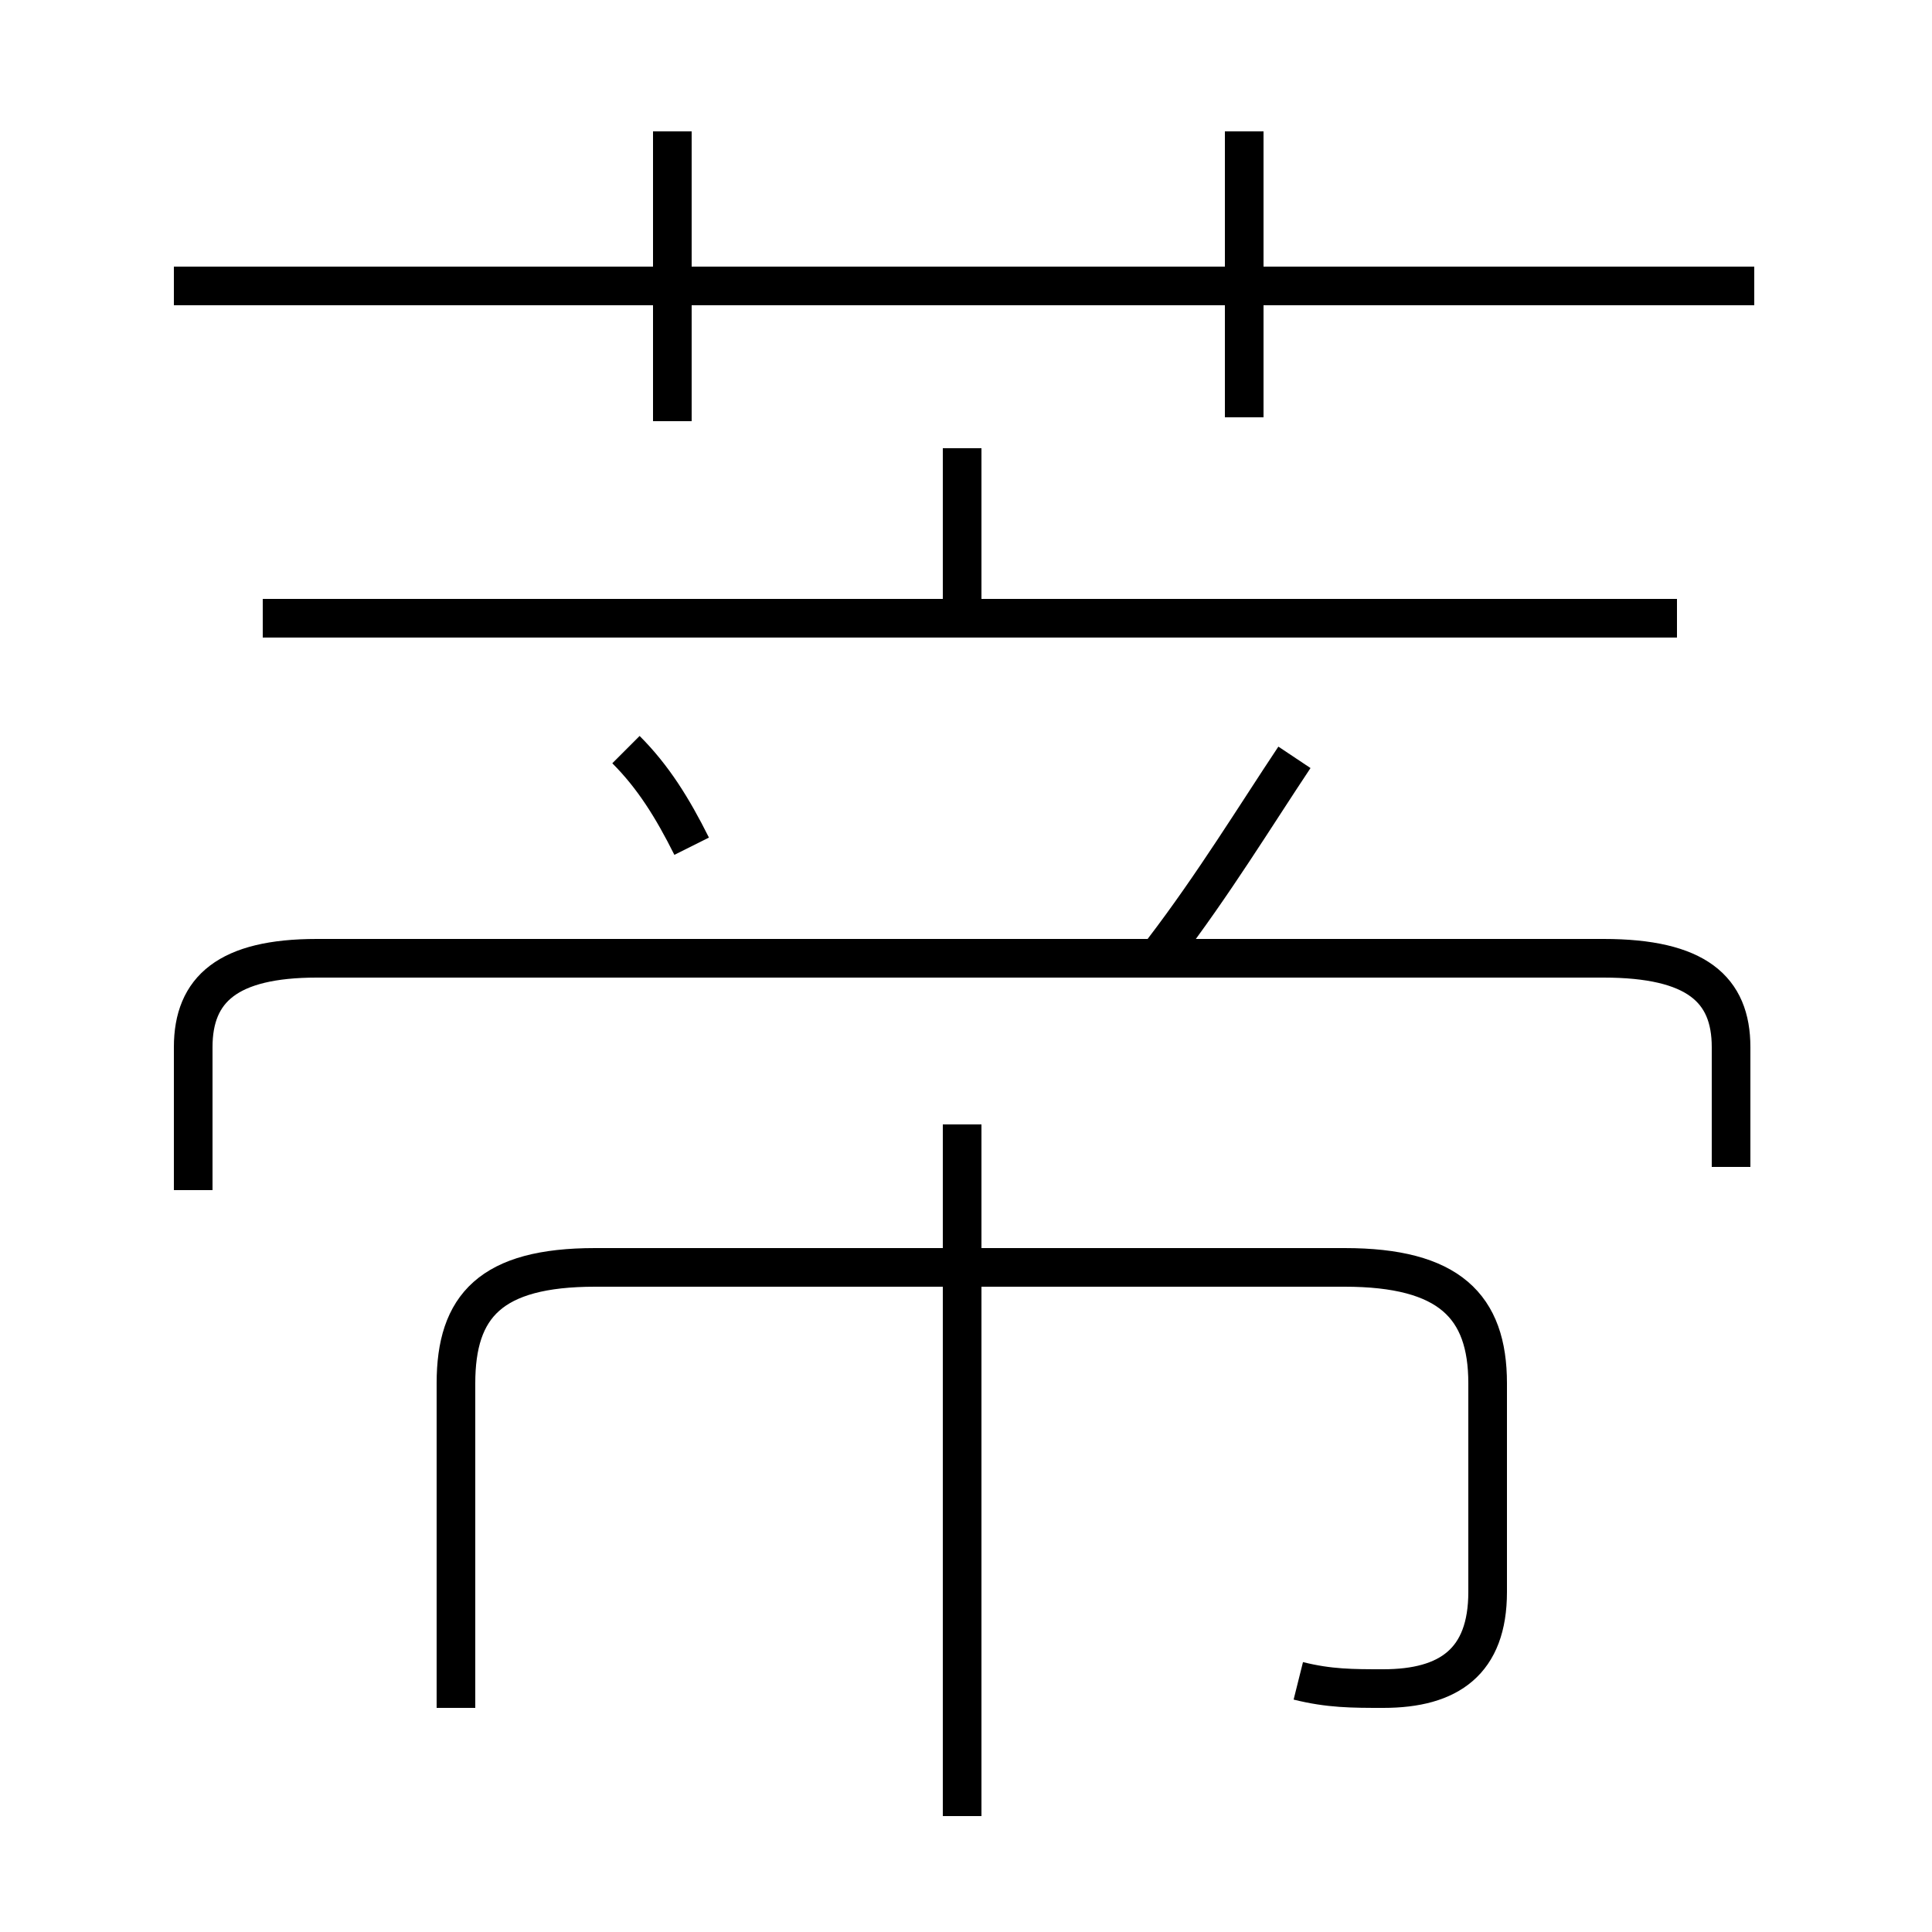 <?xml version='1.0' encoding='utf8'?>
<svg viewBox="0.0 -6.0 50.0 50.0" version="1.1" xmlns="http://www.w3.org/2000/svg">
<rect x="0.0" y="-6.0" width="50.0" height="50.0" fill="#808080" stroke="none"/>
<rect x="-1000" y="-1000" width="2000" height="2000" stroke="white" fill="white"/>
<g style="fill:white;stroke:#000000;  stroke-width:1">
<path d="M 33.6 -0.5 C 34.4 -0.3 35.0 -0.3 35.8 -0.3 C 37.5 -0.3 38.5 -1.0 38.5 -2.8 L 38.5 -8.2 C 38.5 -10.2 37.5 -11.2 34.8 -11.2 L 15.4 -11.2 C 12.7 -11.2 11.8 -10.2 11.8 -8.2 L 11.8 0.2 M 24.9 3.0 L 24.9 -14.9 M 17.9 -22.1 C 17.4 -23.1 16.9 -23.9 16.2 -24.6 M 44.8 -13.8 L 44.8 -16.9 C 44.8 -18.4 43.9 -19.2 41.5 -19.2 L 8.2 -19.2 C 5.9 -19.2 5.0 -18.4 5.0 -16.9 L 5.0 -13.2 M 30.1 -19.4 C 31.4 -21.1 32.5 -22.9 33.5 -24.4 M 17.4 -33.1 L 17.4 -40.6 M 43.4 -28.0 L 6.8 -28.0 M 24.9 -27.6 L 24.9 -32.4 M 45.4 -36.6 L 4.5 -36.6 M 32.2 -33.2 L 32.2 -40.6" transform="translate(0.0 38.0)" />
</g>
</svg>